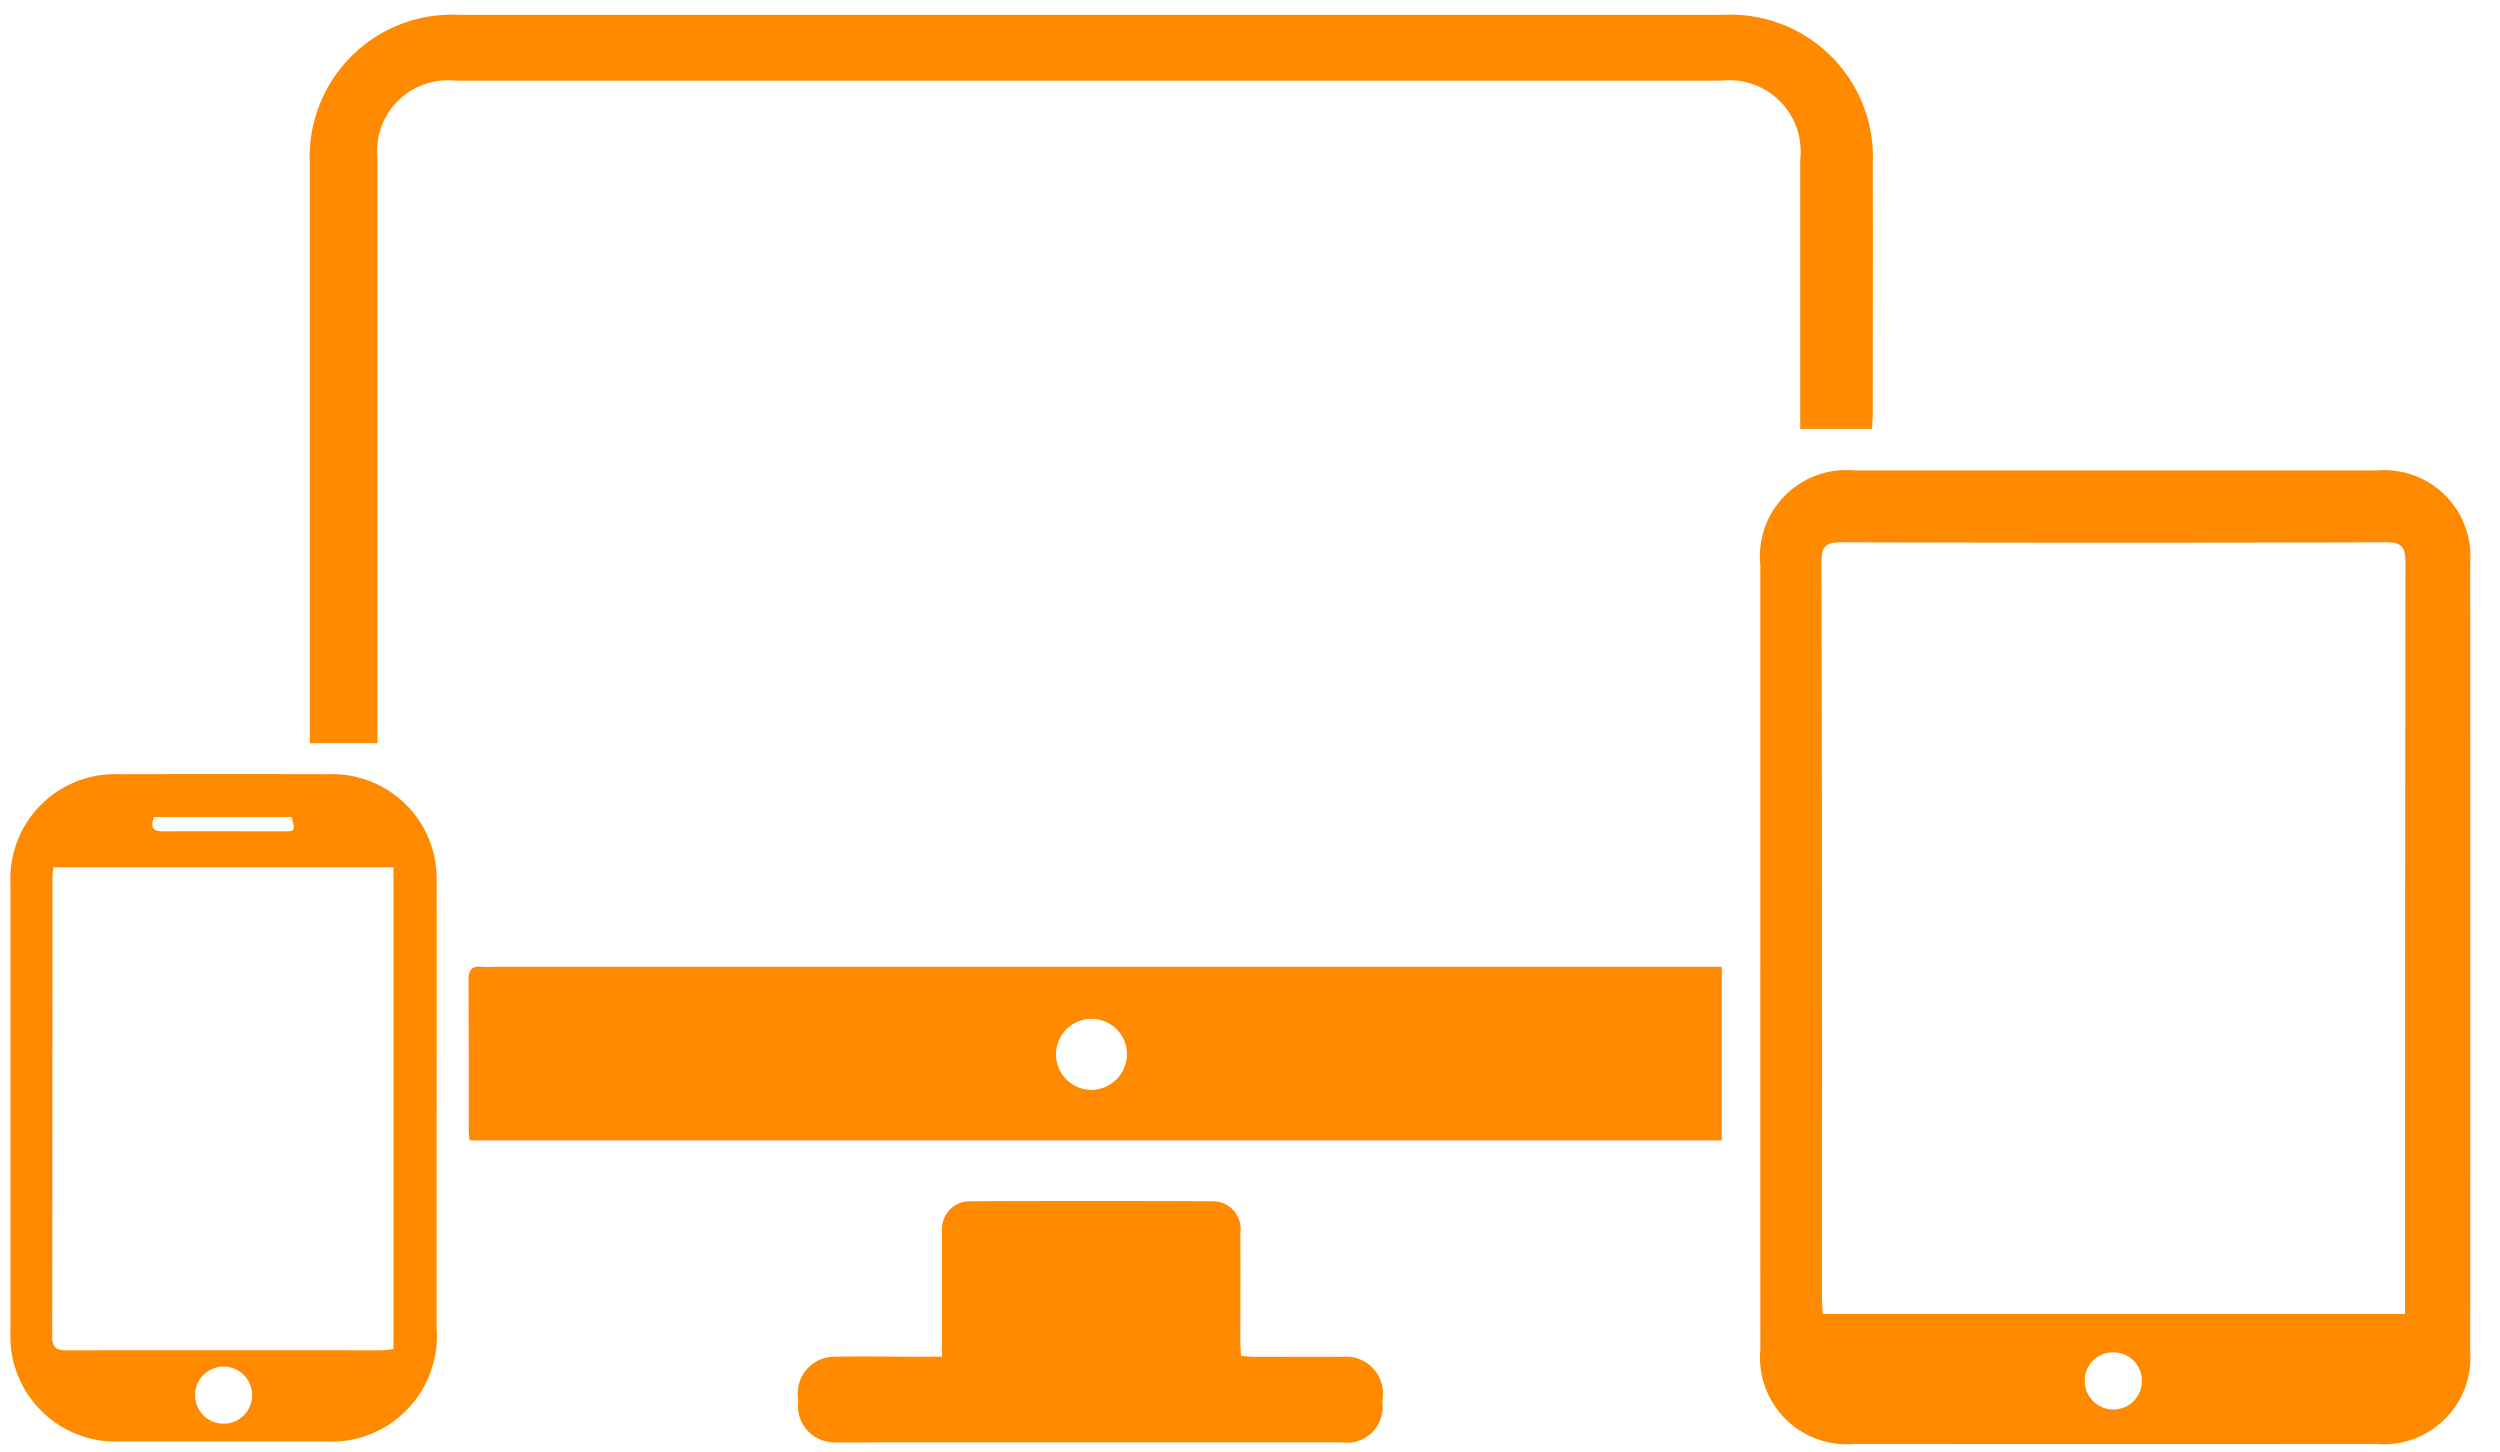 <svg xmlns="http://www.w3.org/2000/svg" width="62" height="36" viewBox="0 0 62 36">
<defs>
    <style>
      .cls-1 {
        fill: #ff8a00;
        fill-rule: evenodd;
      }
    </style>
  </defs>
  <path class="cls-1" d="M43.656,23.7q0-4.844,0-9.688a2.141,2.141,0,0,1,2.33-2.345H58.954a2.135,2.135,0,0,1,2.306,2.294q0.007,9.767,0,19.534a2.148,2.148,0,0,1-2.333,2.314q-6.464.005-12.928,0a2.151,2.151,0,0,1-2.342-2.341Q43.654,28.585,43.656,23.7Zm15.989,8.882V32.144q0-9.1.01-18.2c0-.41-0.12-0.5-0.506-0.495q-6.738.019-13.476,0c-0.388,0-.505.089-0.5,0.5q0.021,9.1.011,18.2c0,0.139.012,0.279,0.019,0.438H59.645Zm-7.235.957a0.693,0.693,0,0,0-.708.681,0.709,0.709,0,1,0,1.417,0A0.7,0.7,0,0,0,52.41,33.54Zm-40.76-5.256a2.36,2.36,0,0,1-.025-0.237c0-1.242,0-2.485-.006-3.727,0-.249.067-0.371,0.33-0.342a2.951,2.951,0,0,0,.313,0H42.7v4.305H11.649Zm16.3-2.129a0.881,0.881,0,1,0-.877.875A0.888,0.888,0,0,0,27.947,26.155ZM7.684,18.434V17.94q0-6.924,0-13.848A3.531,3.531,0,0,1,11.4.368q15.673,0,31.345,0a3.532,3.532,0,0,1,3.7,3.695c0.006,2.053,0,4.106,0,6.159,0,0.128-.011.256-0.017,0.414H44.646V10.189q0-3.119,0-6.238A1.766,1.766,0,0,0,42.707,2Q26.995,2,11.283,2A1.755,1.755,0,0,0,9.361,3.926q0,7,0,14.005v0.5H7.684Zm3.145,9q0,2.764,0,5.529a2.618,2.618,0,0,1-2.765,2.786q-2.546,0-5.091,0A2.61,2.61,0,0,1,.259,33.036q0-5.568,0-11.136a2.594,2.594,0,0,1,2.685-2.7q2.6-.007,5.209,0a2.591,2.591,0,0,1,2.676,2.671C10.835,23.726,10.83,25.582,10.83,27.438Zm-9.5-5.928a1.882,1.882,0,0,0-.027.2q0,5.726-.007,11.451c0,0.3.14,0.332,0.382,0.332q3.878-.008,7.755,0a2.877,2.877,0,0,0,.326-0.035V21.51H1.328Zm4.23,13.8a0.7,0.7,0,0,0,.692-0.7,0.706,0.706,0,1,0-1.411.028A0.7,0.7,0,0,0,5.558,35.306ZM3.819,20.259c-0.1.272-.02,0.361,0.233,0.359,0.99-.007,1.981,0,2.972,0,0.3,0,.3-0.012.208-0.354H3.819ZM23.363,33.646V31.1c0-.2-0.009-0.392,0-0.588a0.685,0.685,0,0,1,.715-0.721q2.977-.013,5.954,0a0.688,0.688,0,0,1,.728.785c0.008,0.9,0,1.8,0,2.706,0,0.1.01,0.205,0.017,0.345,0.137,0.009.262,0.024,0.386,0.024,0.7,0,1.41-.006,2.115,0a0.914,0.914,0,0,1,1,1.1,0.883,0.883,0,0,1-1,1.019q-5.738,0-11.477,0c-0.365,0-.731.01-1.1,0A0.9,0.9,0,0,1,19.8,34.73a0.909,0.909,0,0,1,.907-1.083c0.7-.015,1.41,0,2.115,0h0.541Z"/>
</svg>
